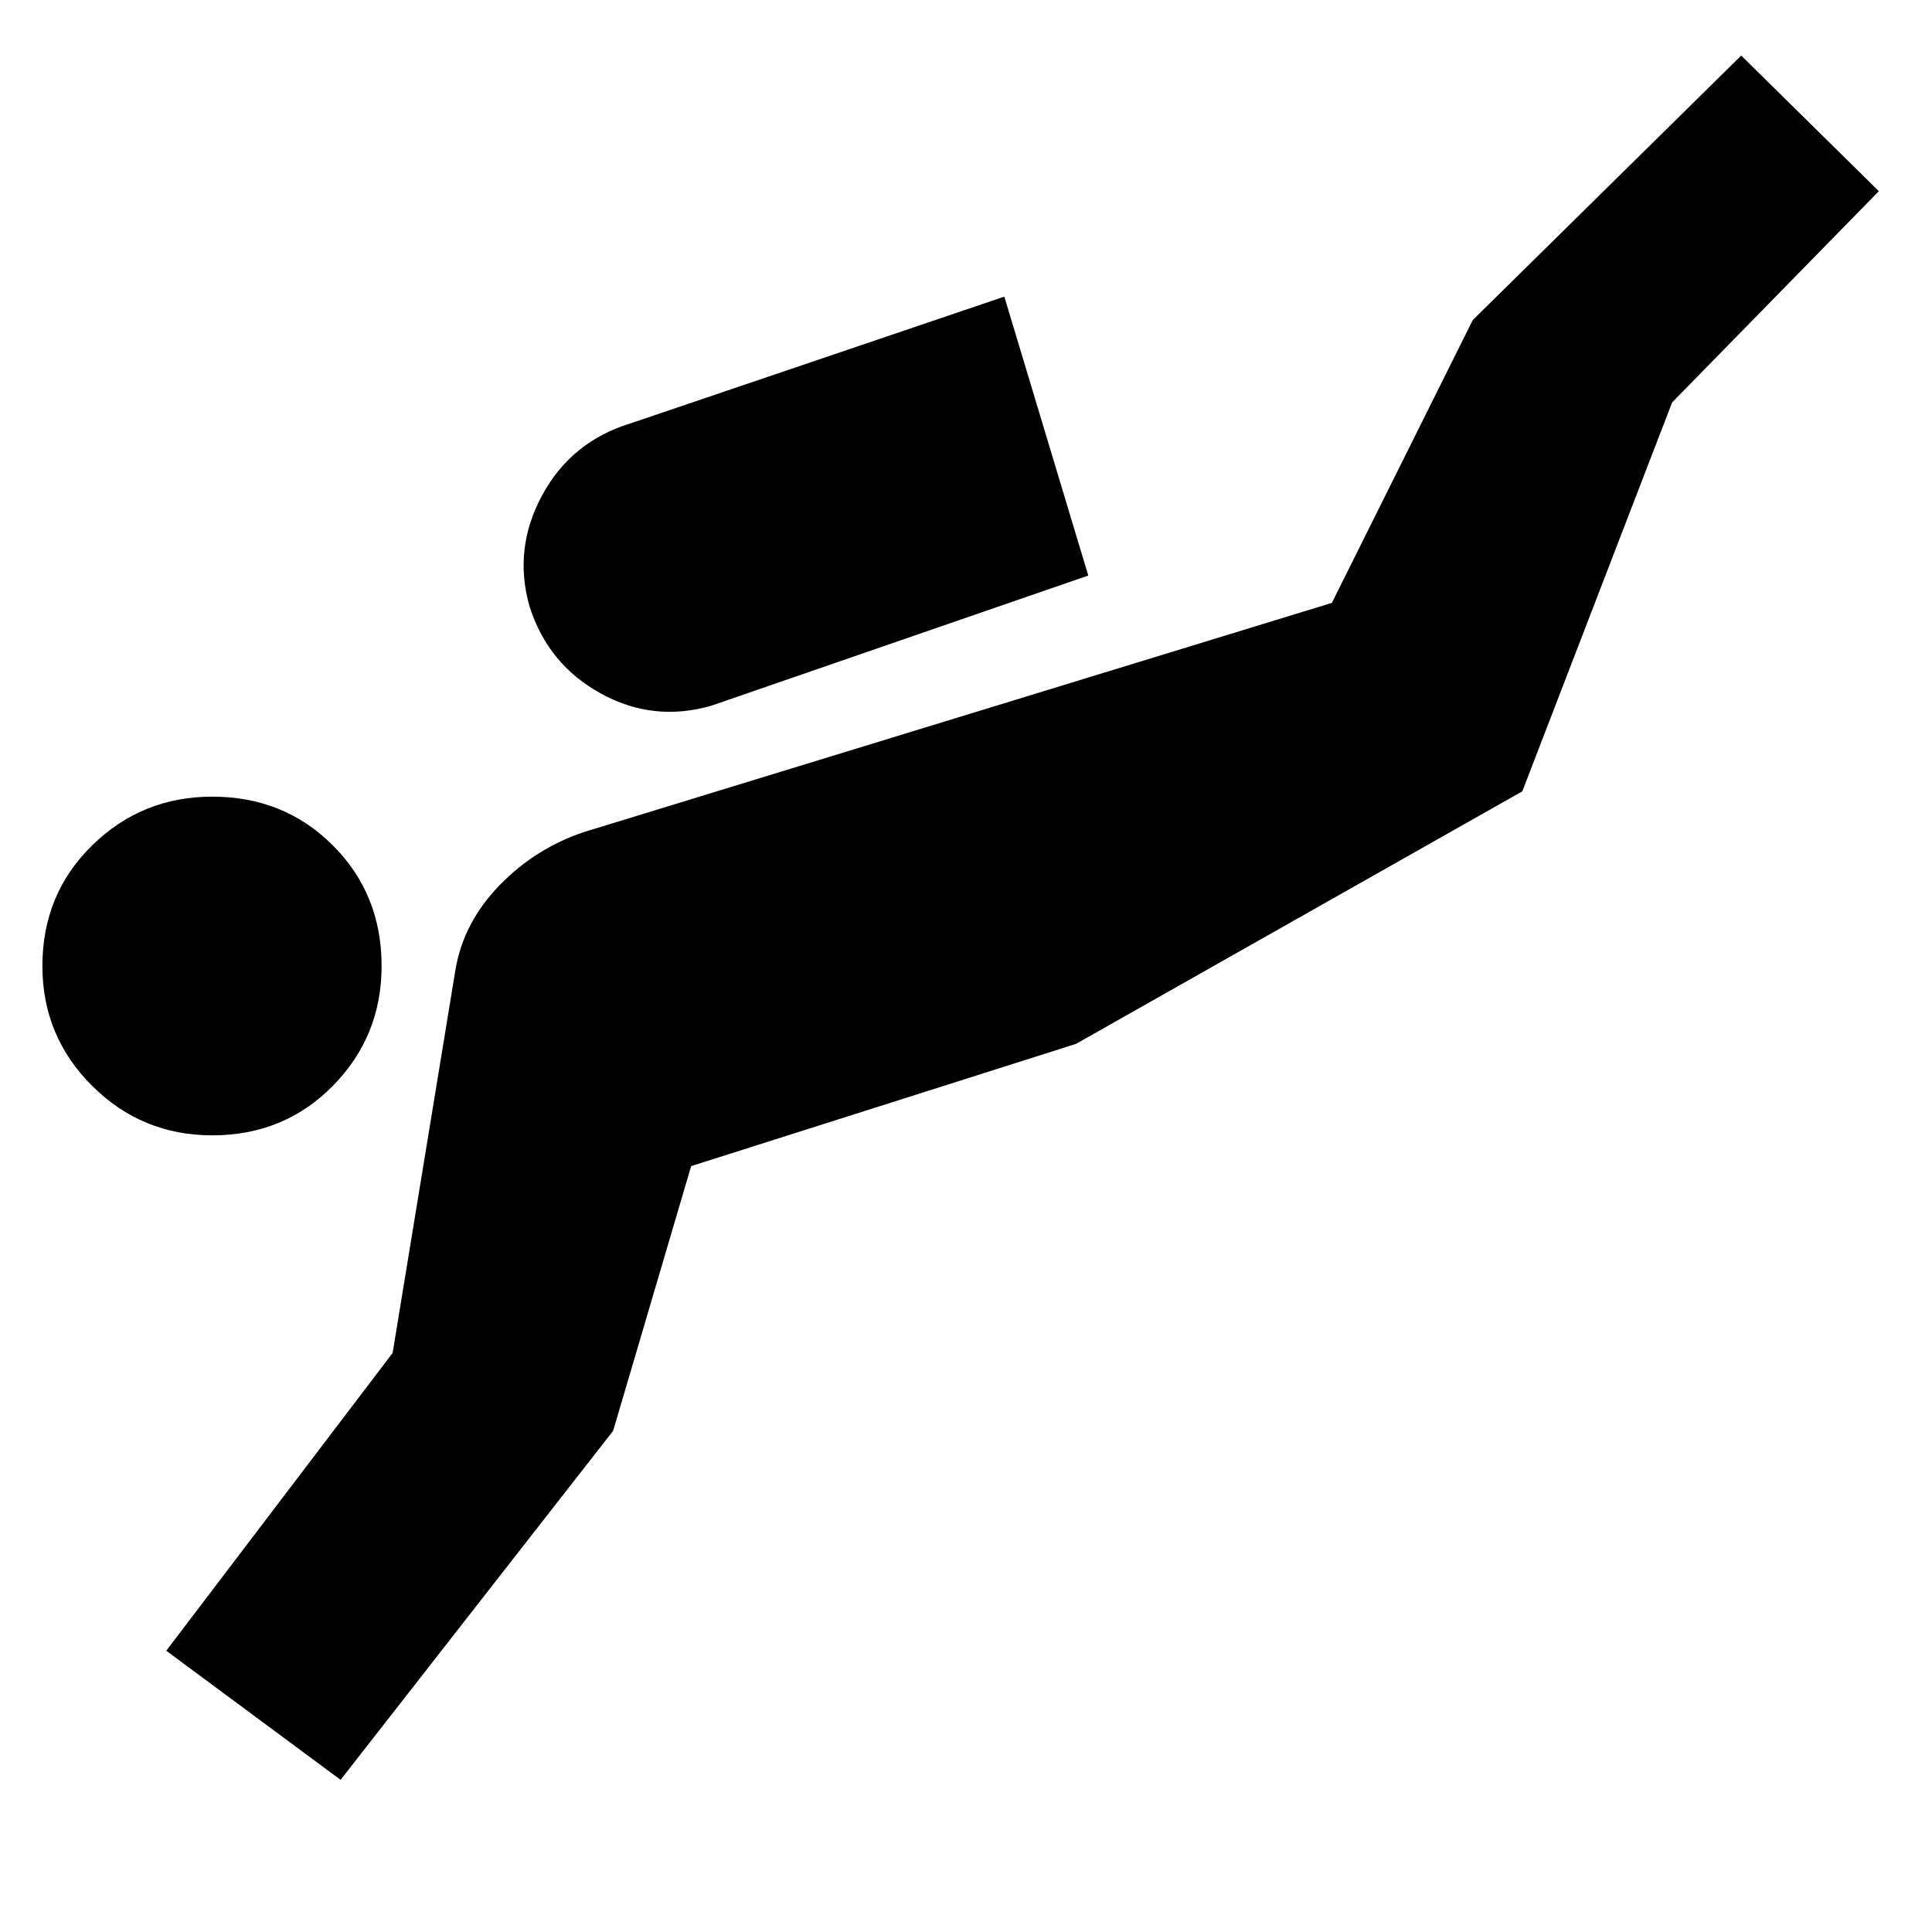 <svg xmlns="http://www.w3.org/2000/svg" height="20" viewBox="0 -960 960 960" width="20"><path d="m169.24-75.61-86.63-64.15 112.48-147.96 31.24-190.52q4-23.48 21.97-41.96 17.98-18.47 42.22-26.47L661.8-660.43l70-140.53 133.4-131.43L933.59-865 830.87-760.04 756.43-566.8 534.72-441.33l-191.29 60.76-38.76 131.53L169.24-75.61Zm-63.78-320.24q-34.96 0-59.68-24.6Q21.07-445.04 21.07-480q0-35.72 24.71-59.93 24.72-24.22 59.68-24.22 35.71 0 59.93 24.22 24.22 24.21 24.22 59.93 0 34.96-24.22 59.55-24.22 24.6-59.93 24.6ZM353.33-609.3q-28.72 8.23-54.82-6.12-26.1-14.36-35.34-43.08-8.24-28.72 6.24-55.43 14.48-26.72 43.96-35.72l185.67-62.96 41.72 138.59-187.43 64.72Z"/></svg>